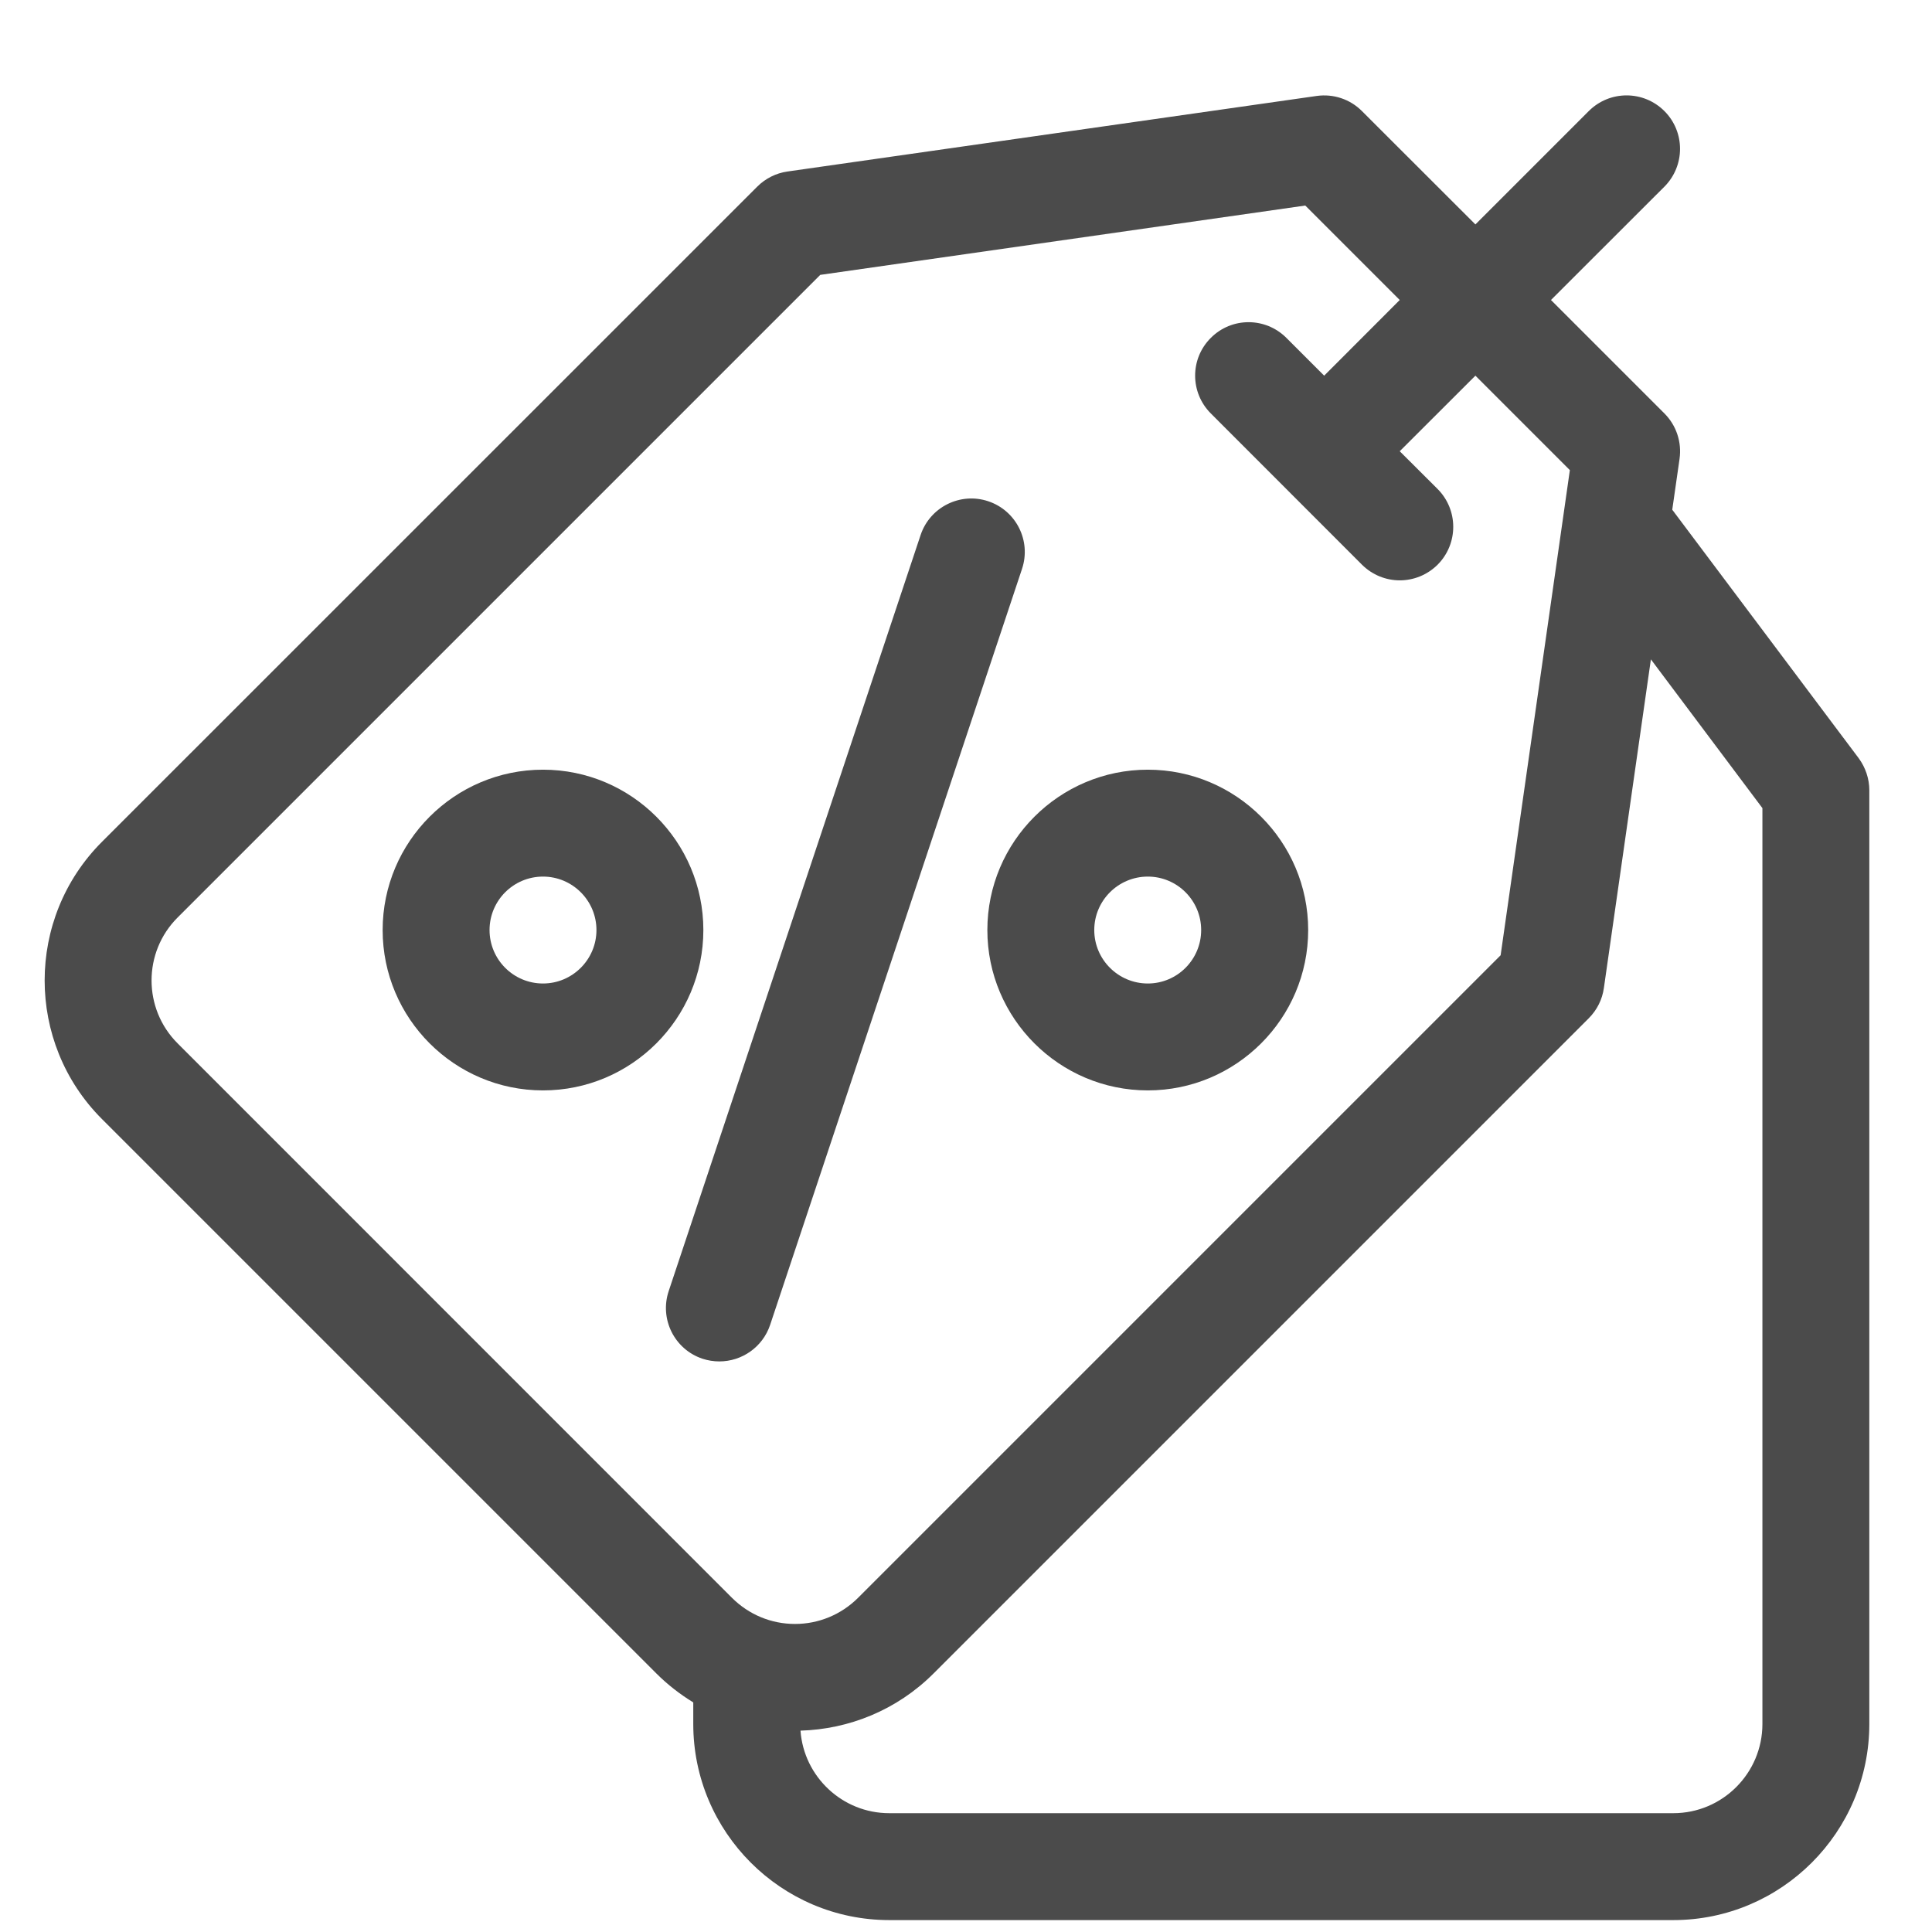 <svg width="18" height="18" viewBox="0 0 18 18" fill="none" xmlns="http://www.w3.org/2000/svg">
<g clip-path="url(#clip0_1267_29226)">
<path d="M7.175 12.344L9.522 5.3C9.609 5.039 9.468 4.757 9.207 4.67C8.947 4.583 8.664 4.724 8.577 4.985L6.23 12.029C6.143 12.29 6.284 12.572 6.545 12.659C6.597 12.676 6.65 12.684 6.702 12.684C6.911 12.684 7.105 12.552 7.175 12.344Z" fill="#4B4B4B"/>
<path d="M10.694 10.159C11.517 10.159 12.188 9.489 12.188 8.665C12.188 7.841 11.517 7.171 10.694 7.171C9.87 7.171 9.199 7.841 9.199 8.665C9.199 9.489 9.87 10.159 10.694 10.159ZM10.694 8.167C10.968 8.167 11.191 8.39 11.191 8.665C11.191 8.94 10.968 9.163 10.694 9.163C10.419 9.163 10.195 8.94 10.195 8.665C10.195 8.39 10.419 8.167 10.694 8.167Z" fill="#4B4B4B"/>
<path d="M5.059 7.171C4.235 7.171 3.565 7.841 3.565 8.665C3.565 9.489 4.235 10.159 5.059 10.159C5.883 10.159 6.553 9.489 6.553 8.665C6.553 7.841 5.883 7.171 5.059 7.171ZM5.059 9.163C4.784 9.163 4.561 8.94 4.561 8.665C4.561 8.39 4.784 8.167 5.059 8.167C5.333 8.167 5.557 8.39 5.557 8.665C5.557 8.94 5.333 9.163 5.059 9.163Z" fill="#4B4B4B"/>
<path d="M17.317 7.064L15.58 4.749L15.648 4.275C15.67 4.119 15.618 3.963 15.507 3.852L14.45 2.795L15.507 1.739C15.701 1.544 15.701 1.229 15.507 1.035C15.312 0.84 14.997 0.84 14.802 1.035L13.746 2.091L12.689 1.035C12.579 0.924 12.422 0.872 12.267 0.894L7.336 1.598C7.23 1.613 7.131 1.663 7.055 1.739L0.95 7.843C0.238 8.555 0.238 9.714 0.95 10.426L6.115 15.591C6.221 15.697 6.337 15.786 6.459 15.861V16.062C6.459 17.069 7.278 17.889 8.285 17.889H15.59C16.597 17.889 17.416 17.069 17.416 16.062V7.363C17.416 7.256 17.381 7.151 17.317 7.064ZM1.655 9.721C1.331 9.398 1.331 8.871 1.655 8.548L7.642 2.561L12.161 1.915L13.041 2.795L12.337 3.5L11.985 3.148C11.79 2.953 11.475 2.953 11.281 3.148C11.086 3.342 11.086 3.657 11.281 3.852L12.689 5.261C12.787 5.358 12.914 5.407 13.041 5.407C13.169 5.407 13.296 5.358 13.394 5.261C13.588 5.066 13.588 4.751 13.394 4.556L13.041 4.204L13.746 3.5L14.626 4.38L13.981 8.9L7.994 14.887C7.837 15.043 7.628 15.13 7.407 15.13C7.185 15.13 6.977 15.043 6.82 14.887L1.655 9.721ZM16.42 16.062C16.42 16.52 16.048 16.893 15.59 16.893H8.285C7.848 16.893 7.489 16.553 7.458 16.124C7.908 16.111 8.355 15.934 8.698 15.591L14.802 9.487C14.879 9.41 14.928 9.312 14.943 9.205L15.381 6.143L16.42 7.529V16.062Z" fill="#4B4B4B"/>
</g>
<defs>
<clipPath id="clip0_1267_29226">
<rect width="17" height="17" fill="white" transform="translate(0.416 0.889)"/>
</clipPath>
</defs>
</svg>
